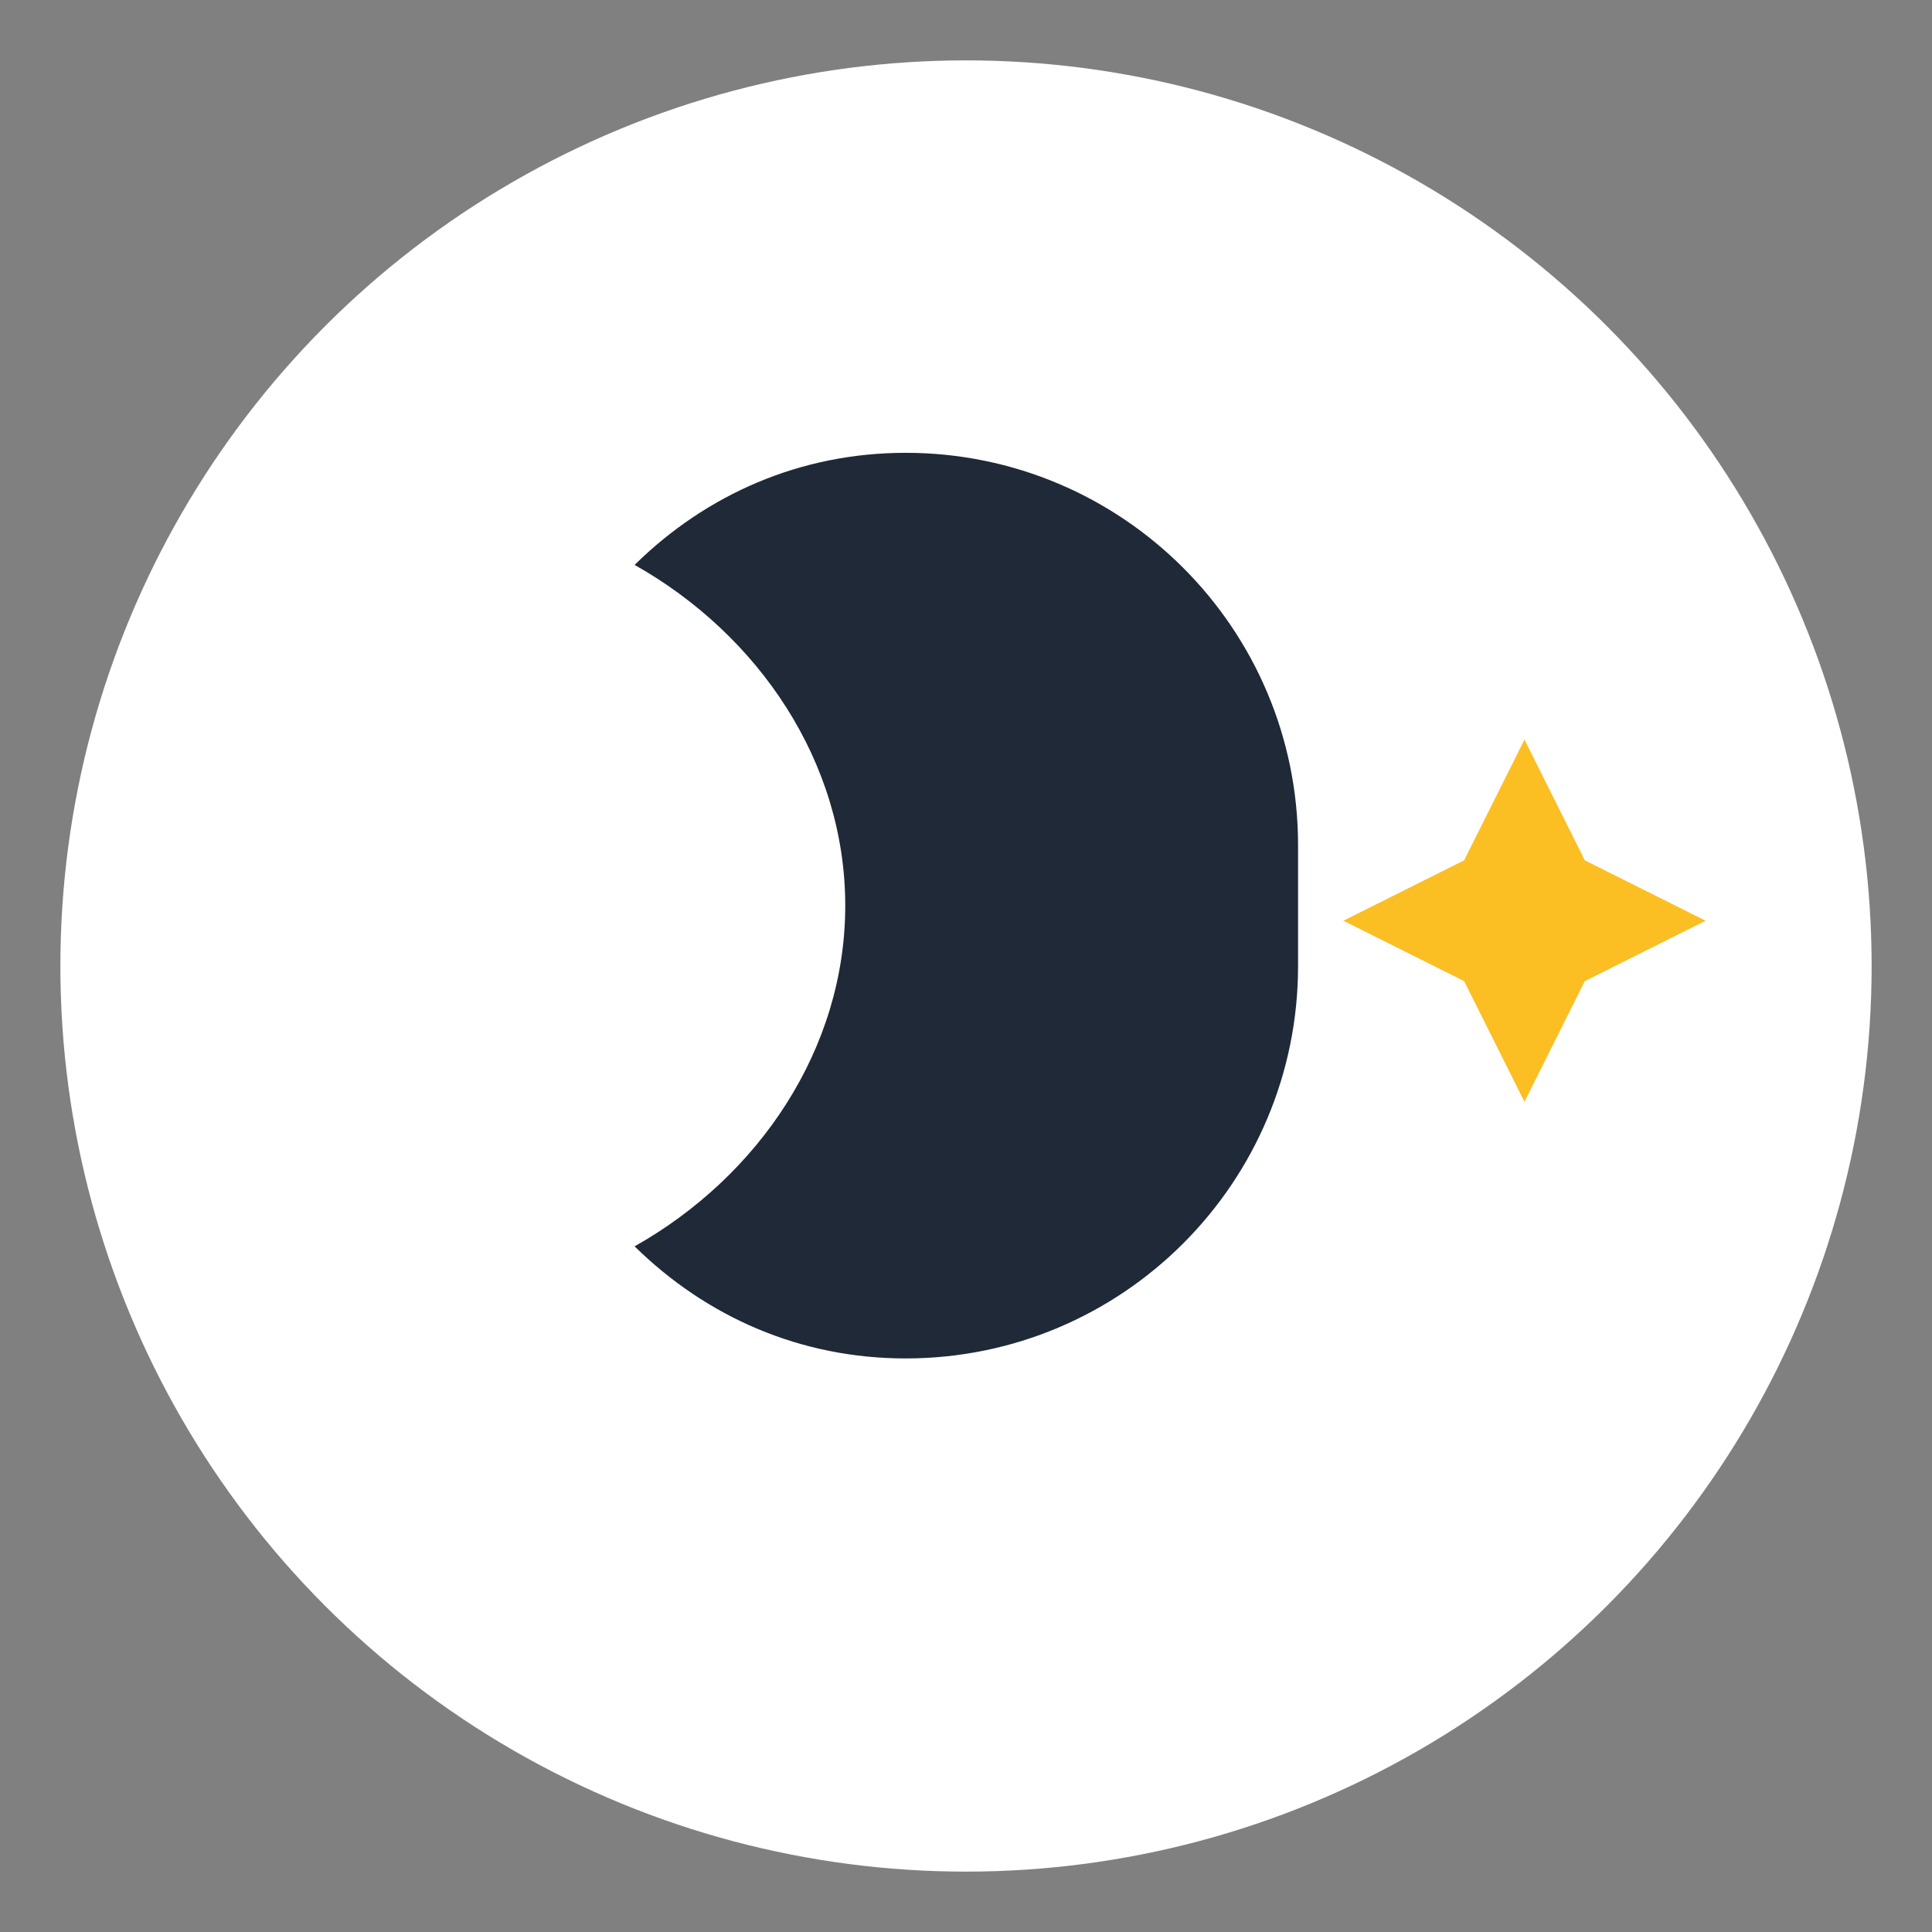 <svg width="150" height="150" viewBox="0 0 64 64" fill="none" xmlns="http://www.w3.org/2000/svg">
  <rect x="0" y="0" width="64" height="64" fill="#808080" stroke="none"/>
  <circle cx="32" cy="32" r="30" fill="white"/>
  <path d="M43 32C43 39.18 37.18 45 30 45C26.525 45 23.41 43.635 21.022 41.287C25.139 38.968 28 34.745 28 30C28 25.255 25.139 21.032 21.022 18.713C23.41 16.365 26.525 15 30 15C37.18 15 43 20.82 43 28V32Z" fill="#1F2937"/>
  <path d="M50.5 24.5L52.5 28.5L56.5 30.5L52.5 32.5L50.5 36.5L48.5 32.5L44.5 30.5L48.5 28.5L50.5 24.5Z" fill="#FBBF24"/>
</svg>